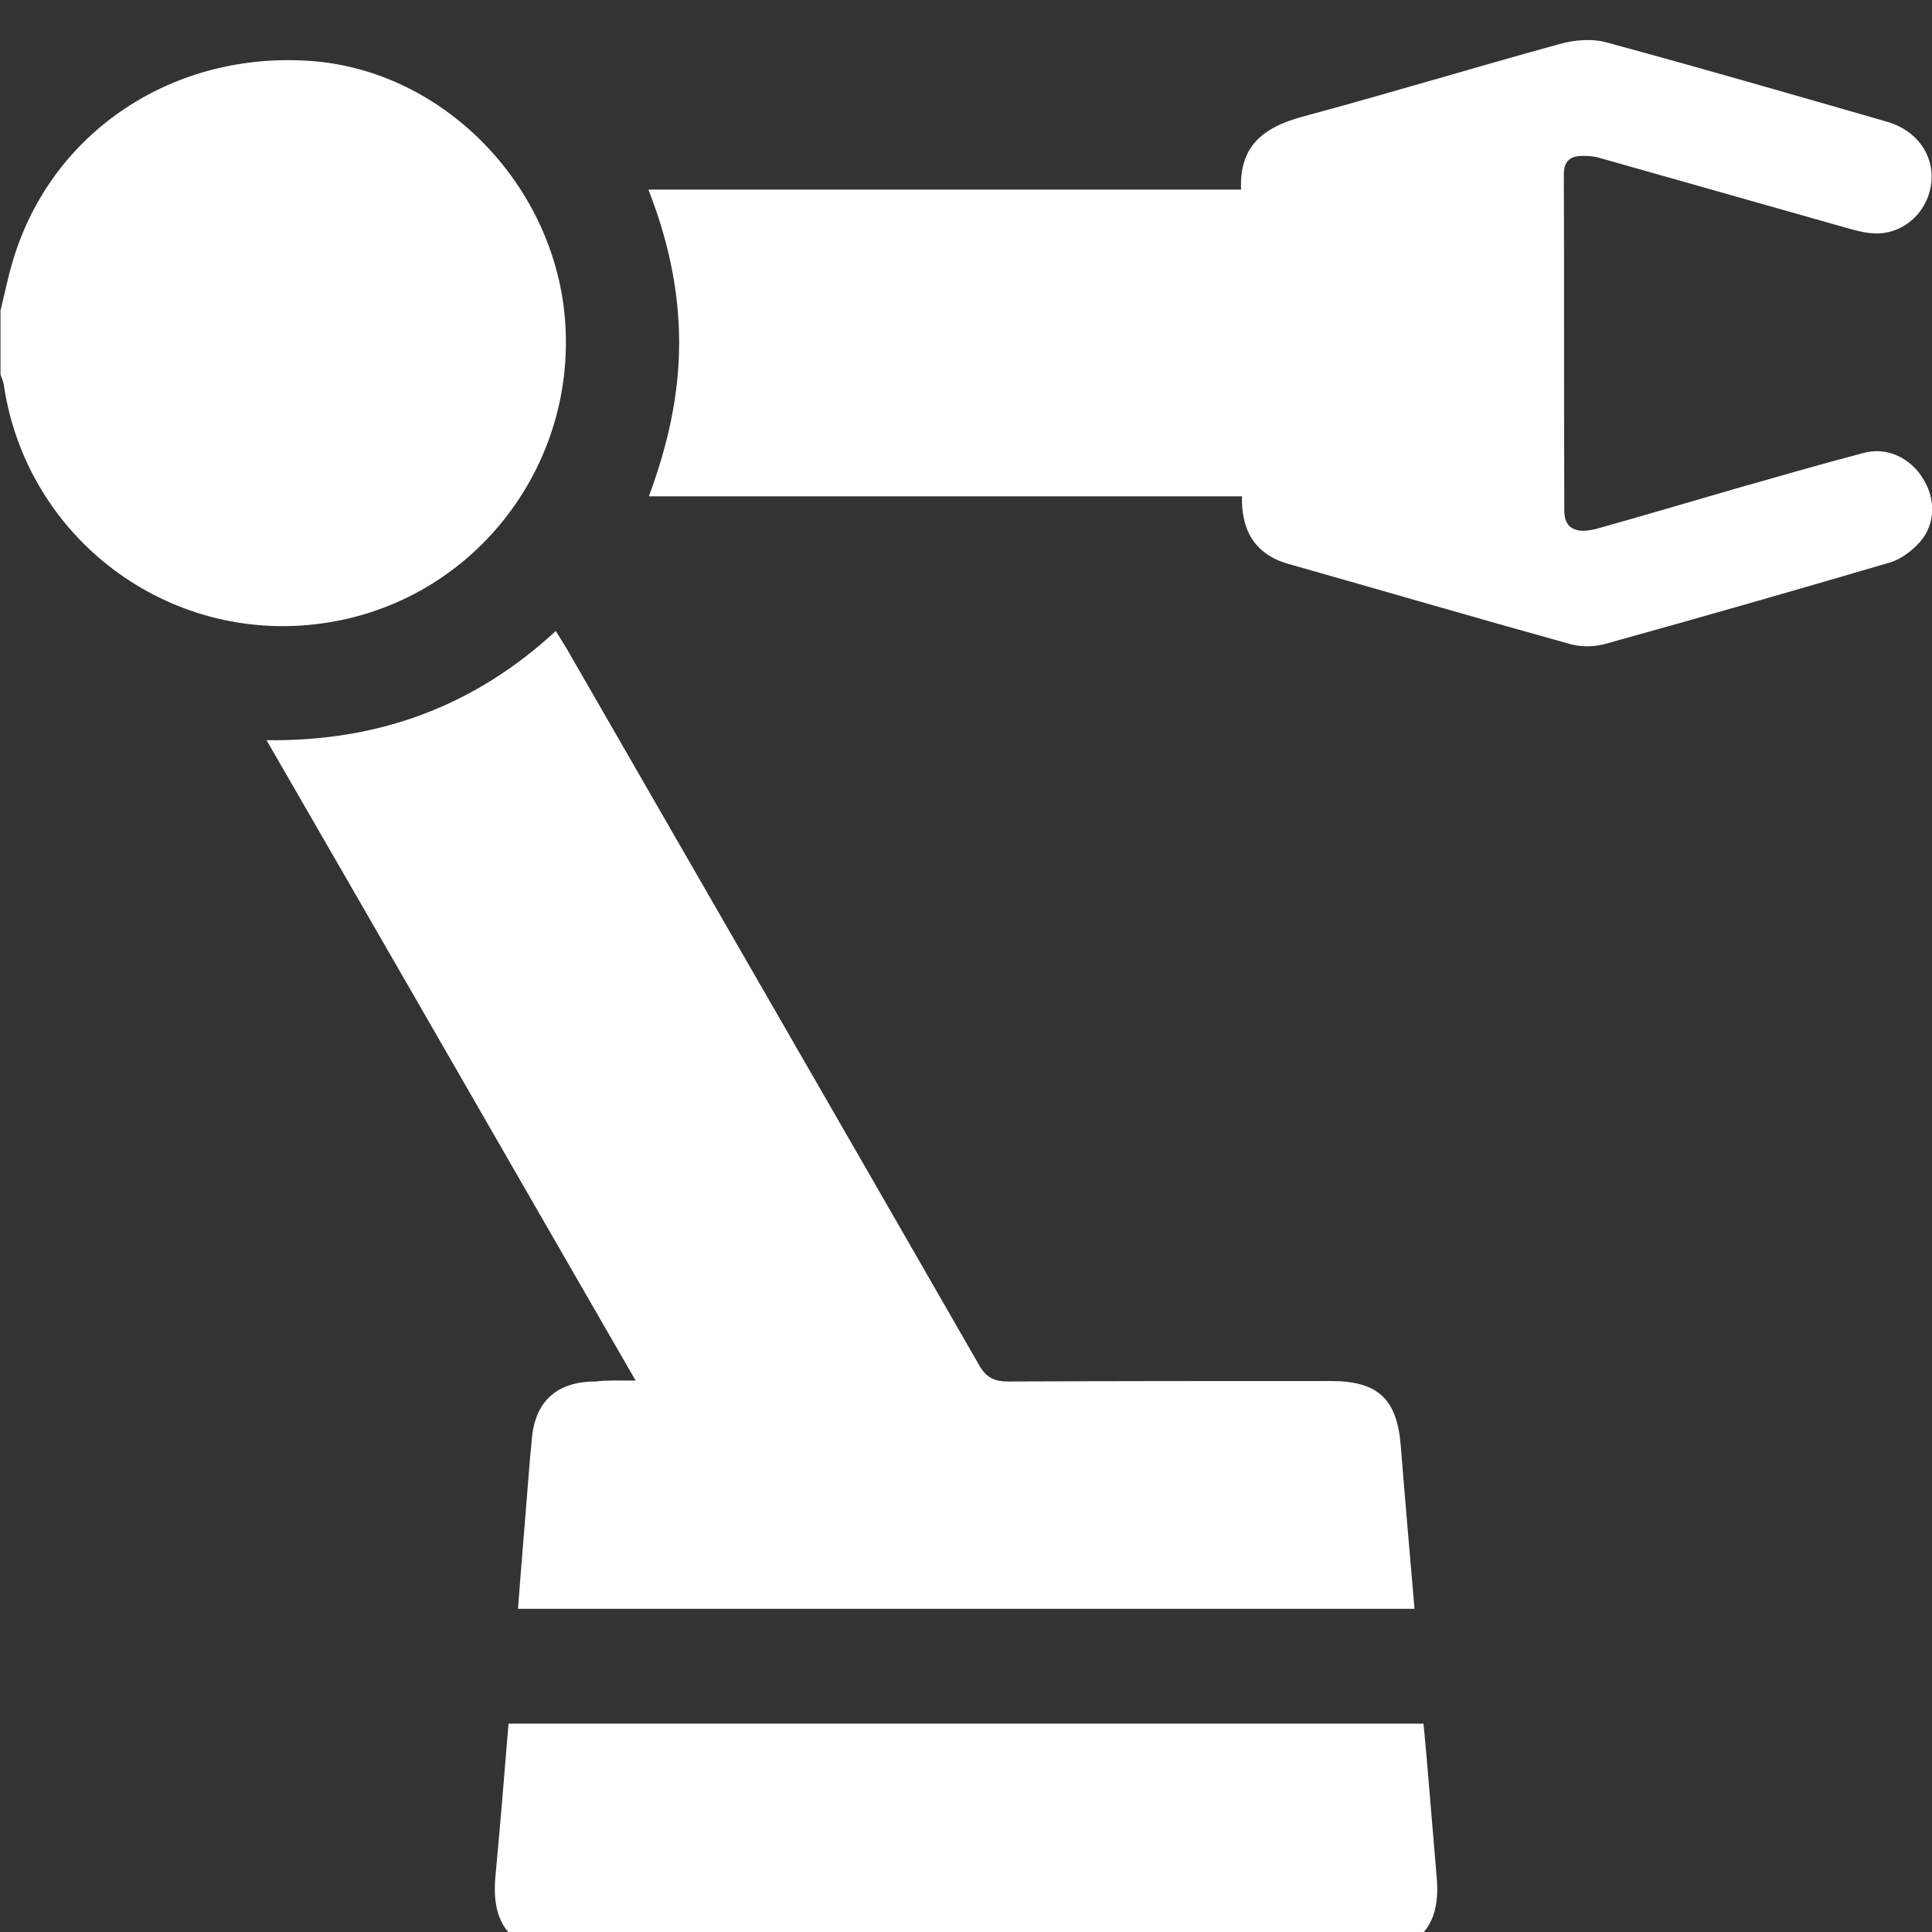 <svg width="48" height="48" viewBox="0 0 48 48" fill="none" xmlns="http://www.w3.org/2000/svg">
<rect x="0" y="0" width="48" height="48" fill="#333333" stroke="none"/>
<g clip-path="url(#clip0_46_504)">
<path d="M7.996 15.489C4.18 16.018 0.658 13.376 0.094 9.56C0.082 9.466 0.035 9.384 0.012 9.302V7.717C0.117 7.294 0.2 6.871 0.329 6.448C1.292 3.266 4.309 1.259 7.749 1.517C10.873 1.752 13.55 4.347 13.996 7.552C14.513 11.415 11.836 14.961 7.996 15.489Z" fill="white"/>
<path d="M15.792 34.3C12.728 28.992 9.71 23.732 6.622 18.39C9.393 18.425 11.777 17.556 13.808 15.677C13.914 15.853 14.008 15.994 14.09 16.135C17.495 22.053 20.912 27.971 24.317 33.9C24.493 34.217 24.692 34.323 25.045 34.323C27.722 34.311 30.387 34.311 33.064 34.311C34.239 34.311 34.708 34.758 34.802 35.92C34.908 37.258 35.025 38.597 35.143 39.971H12.869C12.963 38.726 13.068 37.517 13.162 36.307C13.174 36.131 13.197 35.967 13.209 35.791C13.28 34.828 13.82 34.323 14.794 34.323C15.088 34.288 15.393 34.3 15.792 34.3Z" fill="white"/>
<path d="M47.706 13.458C47.507 13.681 47.237 13.893 46.955 13.975C44.595 14.668 42.223 15.349 39.851 16.006C39.581 16.076 39.252 16.076 38.982 15.994C36.657 15.349 34.333 14.668 32.008 14.01C31.186 13.775 30.834 13.188 30.857 12.331H16.121C16.591 11.063 16.873 9.818 16.873 8.515C16.873 7.223 16.602 5.967 16.109 4.711H30.834C30.787 3.607 31.409 3.161 32.348 2.902C34.485 2.327 36.61 1.681 38.747 1.094C39.123 0.988 39.569 0.953 39.933 1.059C42.27 1.693 44.583 2.362 46.908 3.032C47.612 3.243 48.035 3.83 47.988 4.487C47.941 5.145 47.448 5.709 46.779 5.791C46.509 5.826 46.215 5.756 45.957 5.685C43.89 5.098 41.812 4.511 39.745 3.924C39.581 3.877 39.405 3.865 39.24 3.877C38.982 3.9 38.853 4.03 38.853 4.335C38.865 7.118 38.853 9.912 38.865 12.695C38.865 13.129 39.158 13.282 39.698 13.129C40.826 12.812 41.941 12.484 43.068 12.155C44.148 11.85 45.229 11.533 46.309 11.251C46.884 11.098 47.46 11.38 47.765 11.873C48.094 12.378 48.094 13.012 47.706 13.458Z" fill="white"/>
<path d="M34.028 48.484H13.973C12.763 48.484 12.2 47.861 12.306 46.652C12.423 45.396 12.529 44.127 12.634 42.824H35.366C35.425 43.411 35.472 43.987 35.519 44.55C35.578 45.255 35.636 45.959 35.695 46.652C35.801 47.861 35.249 48.472 34.028 48.484Z" fill="white"/>
</g>
<defs>
<clipPath id="clip0_46_504">
<rect width="48" height="48" fill="white"/>
</clipPath>
</defs>
</svg>
